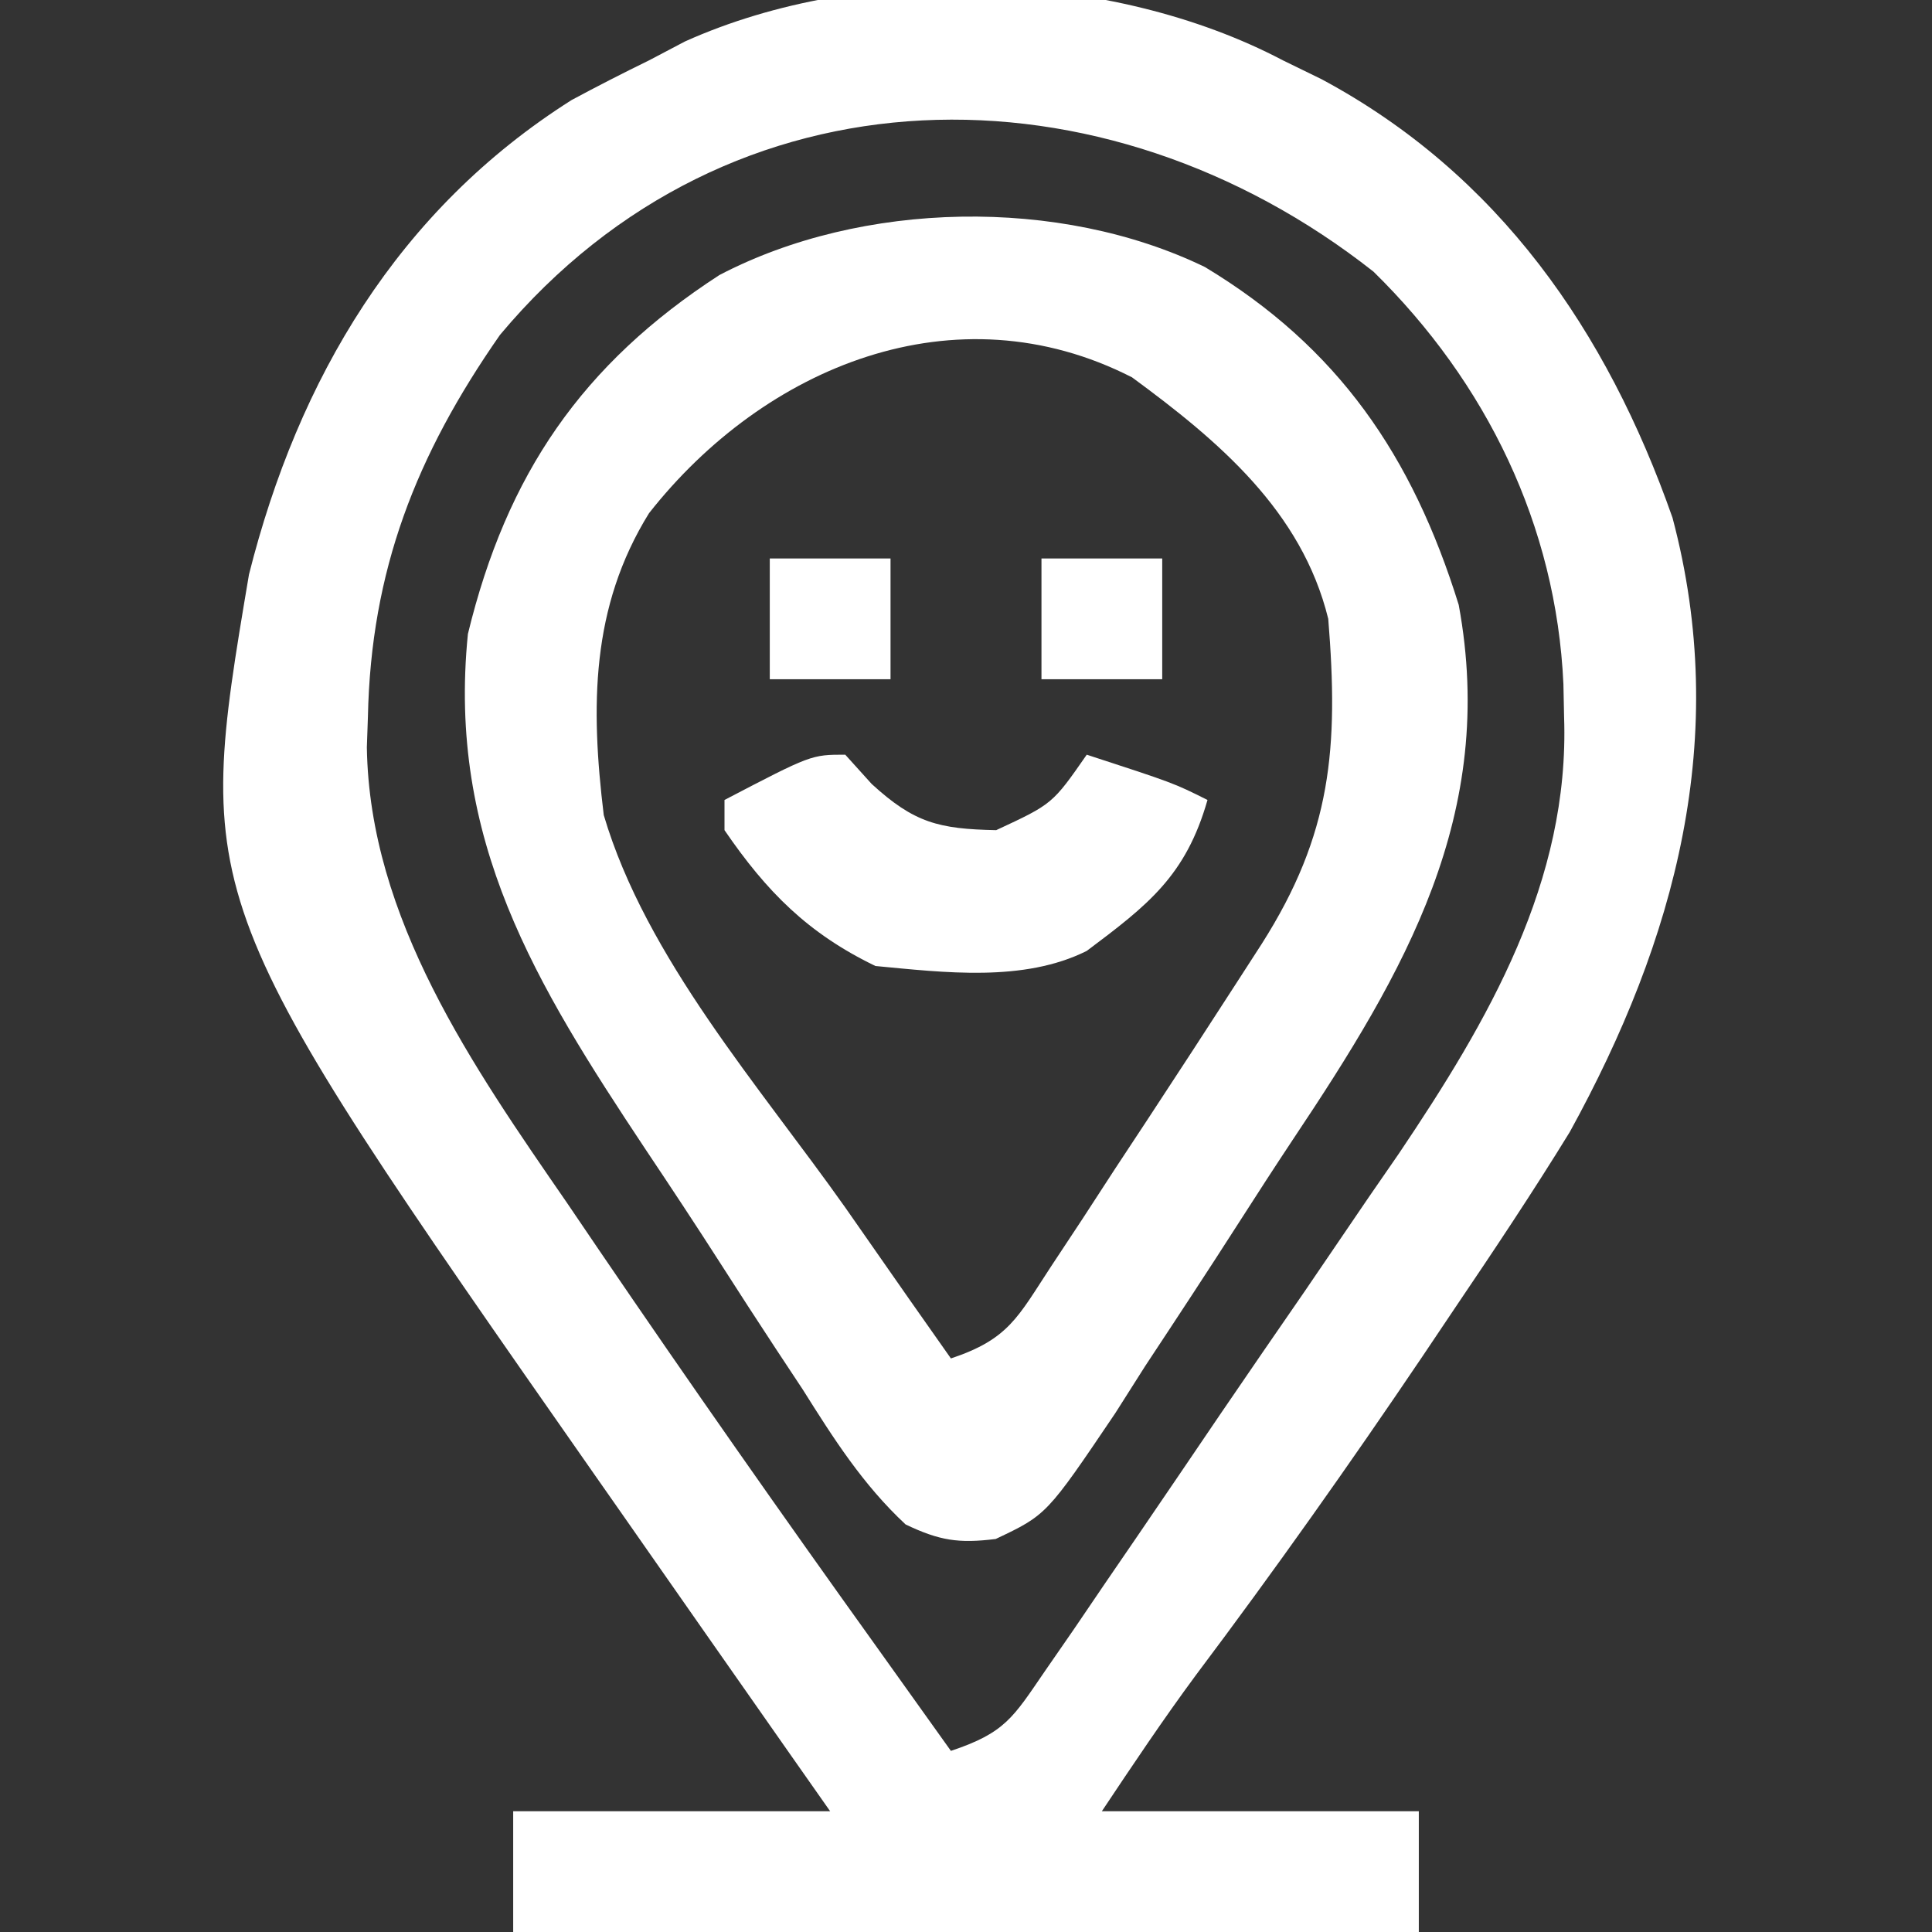 <?xml version="1.0" encoding="UTF-8"?>
<svg version="1.1" xmlns="http://www.w3.org/2000/svg" width="128" height="128">
<rect width="100%" height="100%" fill="#333333" stroke="none"/>
<path d="M0 0 C1.268 0.619 1.268 0.619 2.562 1.25 C14.286 7.541 21.466 17.926 25.809 30.305 C29.661 44.813 26.021 58.242 19 71 C16.562 74.968 13.985 78.831 11.375 82.688 C10.671 83.735 9.968 84.783 9.243 85.863 C4.406 93.028 -0.572 100.066 -5.766 106.977 C-7.938 109.917 -9.972 112.958 -12 116 C-5.07 116 1.86 116 9 116 C9 118.64 9 121.28 9 124 C-10.8 124 -30.6 124 -51 124 C-51 121.36 -51 118.72 -51 116 C-44.07 116 -37.14 116 -30 116 C-30.883 114.742 -31.766 113.484 -32.676 112.188 C-36.457 106.796 -40.229 101.399 -44 96 C-44.522 95.254 -45.044 94.509 -45.582 93.74 C-72.157 55.721 -72.157 55.721 -68.504 34.059 C-65.24 21.094 -58.618 9.897 -47.125 2.625 C-45.434 1.717 -43.725 0.842 -42 0 C-41.216 -0.412 -40.432 -0.825 -39.625 -1.25 C-27.803 -6.57 -11.409 -6.005 0 0 Z M-51.875 18.188 C-57.431 26.153 -60.426 33.791 -60.625 43.5 C-60.648 44.163 -60.671 44.826 -60.695 45.51 C-60.521 56.866 -53.657 66.671 -47.438 75.688 C-46.736 76.722 -46.034 77.756 -45.311 78.822 C-39.319 87.626 -33.206 96.345 -27 105 C-26.056 106.321 -25.112 107.643 -24.168 108.965 C-23.095 110.467 -23.095 110.467 -22 112 C-18.398 110.799 -17.88 109.791 -15.77 106.715 C-15.139 105.803 -14.508 104.892 -13.859 103.952 C-13.183 102.957 -12.508 101.963 -11.812 100.938 C-11.112 99.915 -10.412 98.892 -9.69 97.839 C-7.83 95.116 -5.978 92.388 -4.128 89.659 C-2.285 86.949 -0.422 84.253 1.438 81.555 C2.855 79.475 4.272 77.394 5.688 75.312 C6.346 74.359 7.004 73.406 7.682 72.424 C13.597 63.638 19.004 54.379 18.625 43.5 C18.61 42.78 18.596 42.06 18.58 41.318 C18.102 30.822 13.488 21.347 6 14 C-11.847 -0.064 -36.61 -0.058 -51.875 18.188 Z " fill="#FFFFFF" transform="translate(85,4)"/>
<path d="M0 0 C8.83 5.32 13.744 12.497 16.816 22.383 C19.375 36.247 13.257 46.692 5.828 57.81 C4.626 59.623 3.443 61.448 2.27 63.28 C0.224 66.475 -1.86 69.643 -3.953 72.809 C-4.609 73.843 -5.266 74.877 -5.942 75.942 C-10.486 82.673 -10.486 82.673 -13.861 84.271 C-16.323 84.577 -17.585 84.378 -19.828 83.309 C-22.655 80.678 -24.594 77.628 -26.641 74.371 C-27.236 73.47 -27.831 72.57 -28.445 71.642 C-29.667 69.785 -30.877 67.919 -32.075 66.046 C-33.712 63.491 -35.382 60.963 -37.07 58.441 C-44.34 47.494 -50.207 37.976 -48.828 24.309 C-46.257 13.729 -41.262 6.431 -32.172 0.535 C-22.734 -4.404 -9.63 -4.67 0 0 Z M-36.828 16.309 C-40.69 22.537 -40.7 29.128 -39.828 36.309 C-37.029 45.787 -29.477 54.315 -23.828 62.309 C-22.432 64.308 -21.036 66.308 -19.641 68.309 C-18.704 69.642 -17.767 70.976 -16.828 72.309 C-12.999 71.032 -12.404 69.585 -10.211 66.242 C-9.521 65.199 -8.832 64.155 -8.121 63.08 C-7.406 61.98 -6.69 60.88 -5.953 59.746 C-5.245 58.673 -4.538 57.6 -3.809 56.494 C-1.801 53.441 0.19 50.379 2.172 47.309 C2.696 46.498 3.219 45.687 3.759 44.852 C8.405 37.555 8.862 31.852 8.172 23.309 C6.416 16.165 0.916 11.528 -4.828 7.309 C-16.54 1.328 -29.194 6.605 -36.828 16.309 Z " fill="#FFFFFF" transform="translate(79.828,17.691)"/>
<path d="M0 0 C0.578 0.639 1.155 1.279 1.75 1.938 C4.571 4.523 6.197 4.922 10 5 C13.728 3.267 13.728 3.267 16 0 C21.75 1.875 21.75 1.875 24 3 C22.563 8.029 20.058 9.957 16 13 C11.816 15.092 6.556 14.429 2 14 C-2.465 11.847 -5.209 9.079 -8 5 C-8 4.34 -8 3.68 -8 3 C-2.25 0 -2.25 0 0 0 Z " fill="#FFFFFF" transform="translate(56,50)"/>
<path d="M0 0 C2.64 0 5.28 0 8 0 C8 2.64 8 5.28 8 8 C5.36 8 2.72 8 0 8 C0 5.36 0 2.72 0 0 Z " fill="#FFFFFF" transform="translate(69,37)"/>
<path d="M0 0 C2.64 0 5.28 0 8 0 C8 2.64 8 5.28 8 8 C5.36 8 2.72 8 0 8 C0 5.36 0 2.72 0 0 Z " fill="#FFFFFF" transform="translate(51,37)"/>
</svg>
